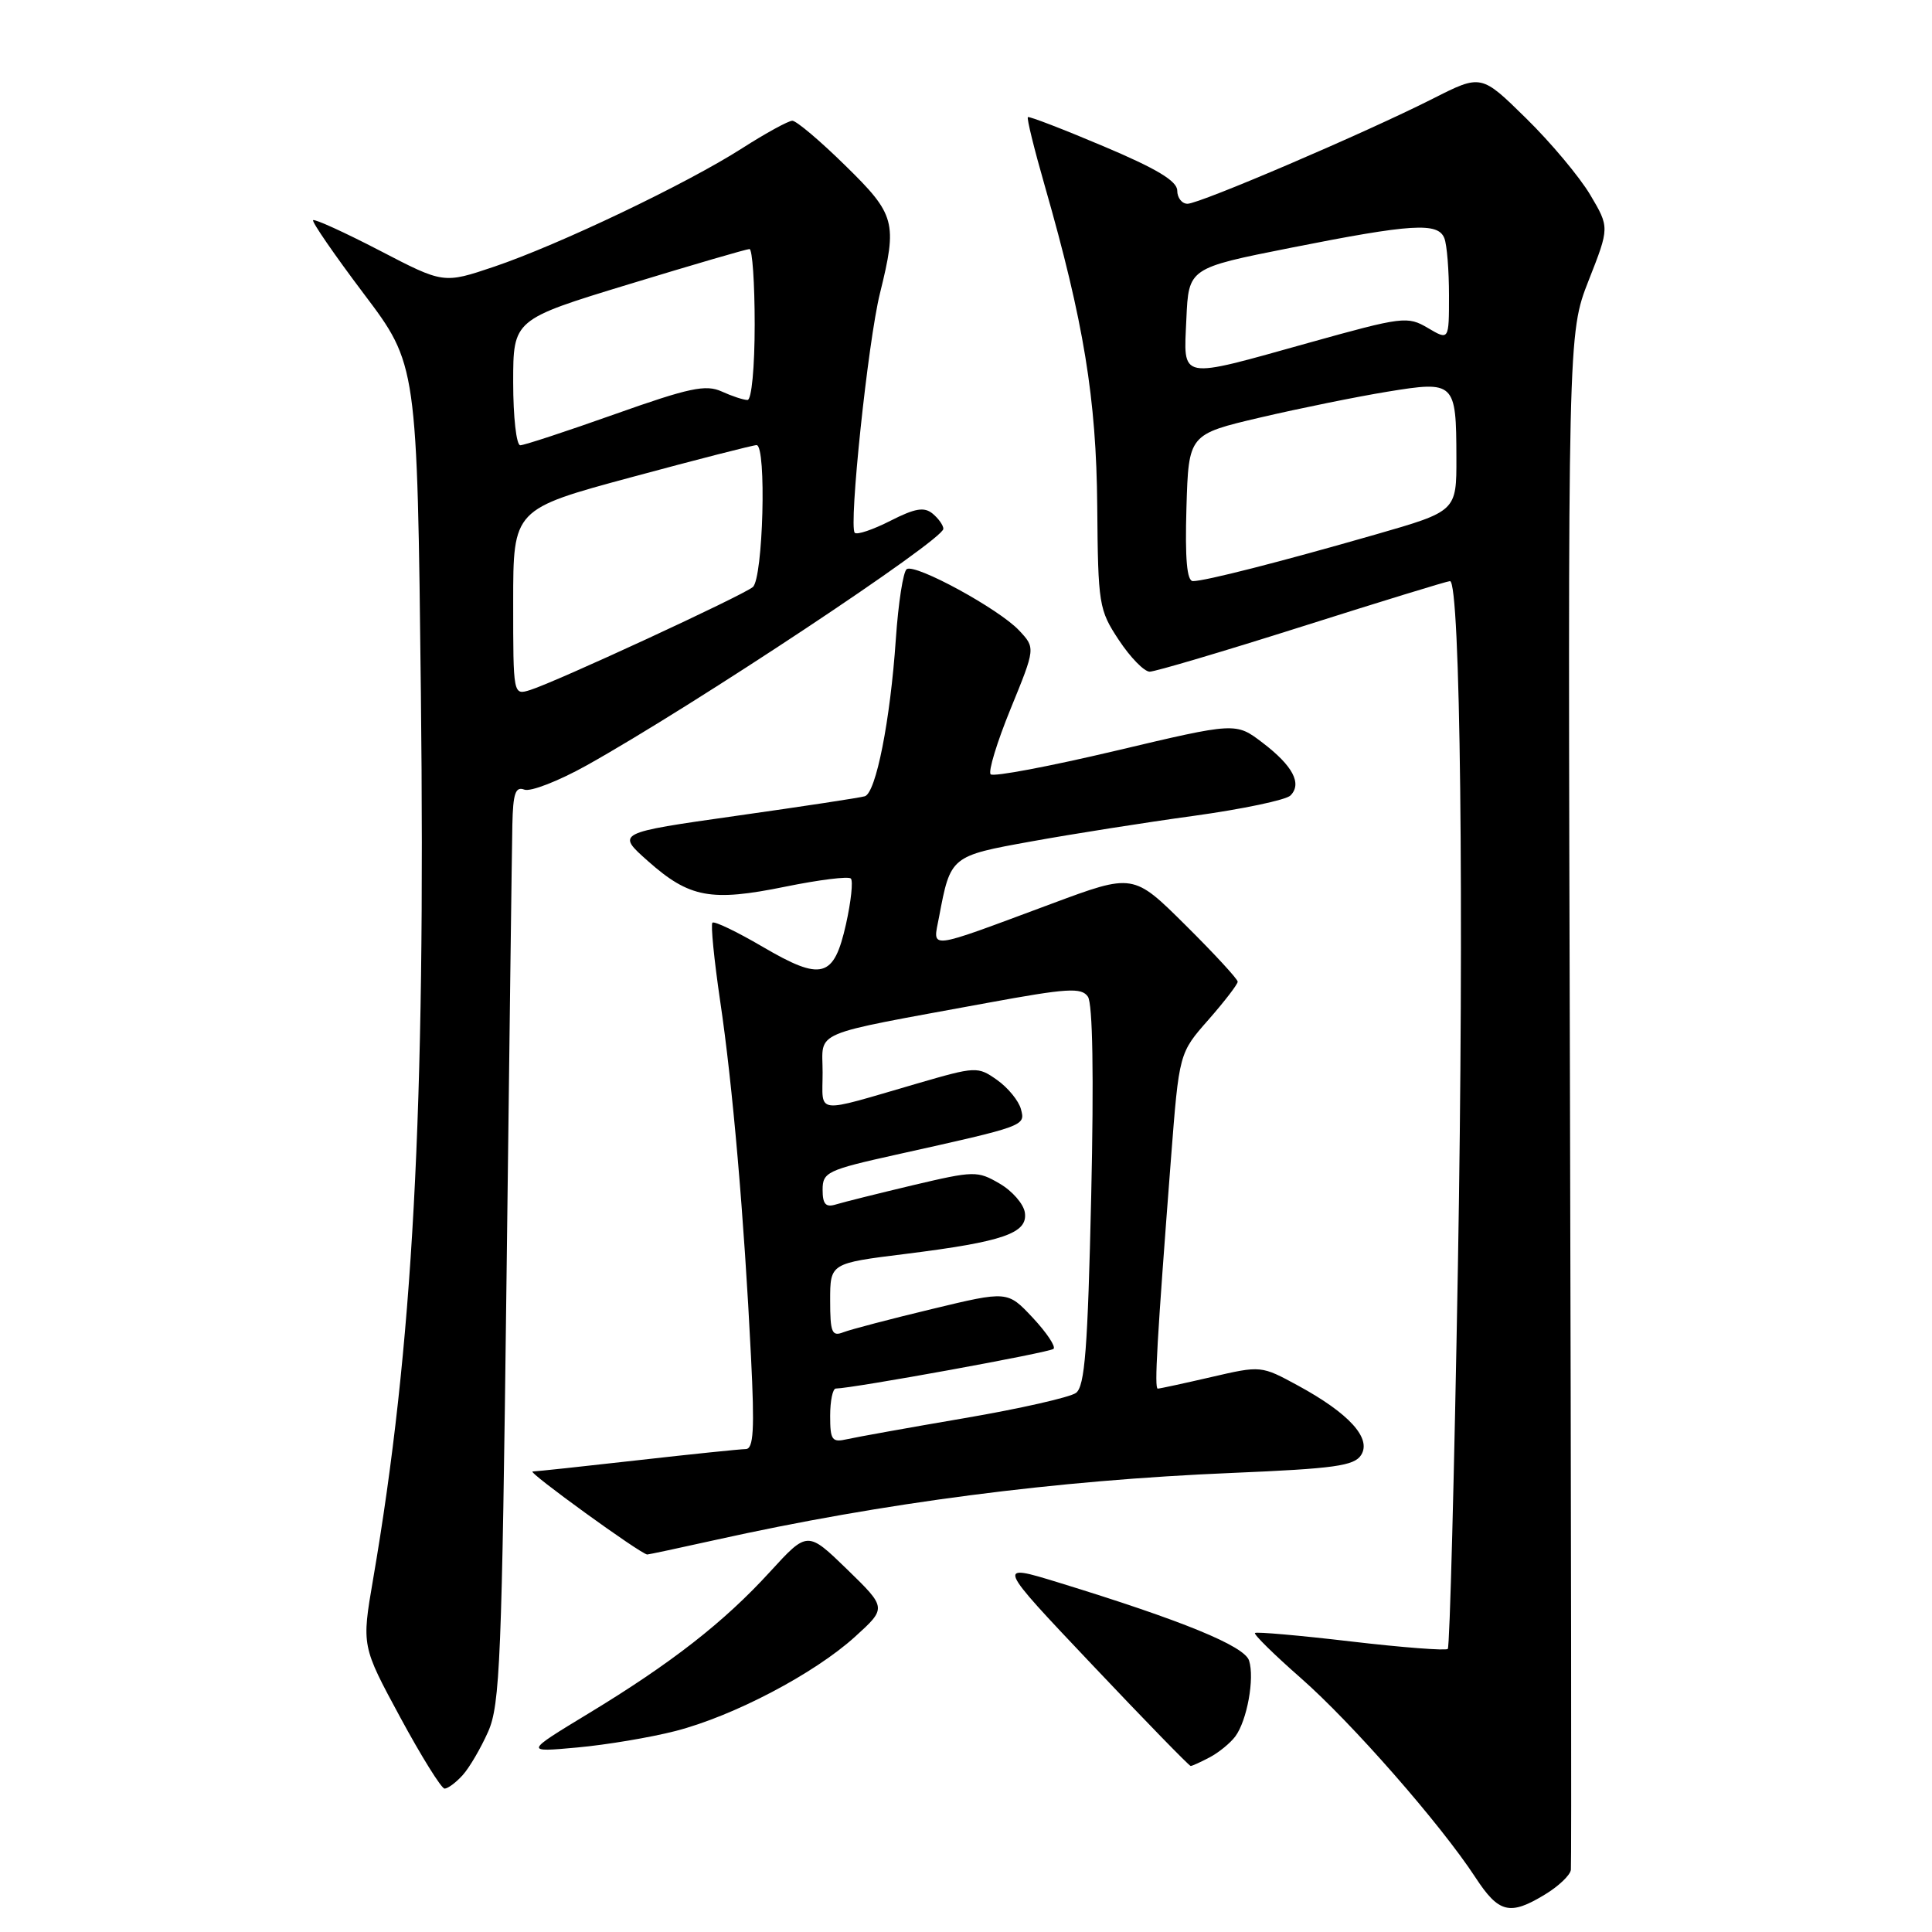 <?xml version="1.0" encoding="UTF-8" standalone="no"?>
<!DOCTYPE svg PUBLIC "-//W3C//DTD SVG 1.1//EN" "http://www.w3.org/Graphics/SVG/1.1/DTD/svg11.dtd" >
<svg xmlns="http://www.w3.org/2000/svg" xmlns:xlink="http://www.w3.org/1999/xlink" version="1.1" viewBox="0 0 256 256">
 <g >
 <path fill="currentColor"
d=" M 204.75 251.01 C 206.54 249.92 208.07 248.46 208.15 247.76 C 208.24 247.07 208.18 200.98 208.03 145.35 C 207.74 44.21 207.74 44.21 210.50 37.17 C 213.27 30.13 213.27 30.13 210.71 25.81 C 209.30 23.44 205.48 18.87 202.21 15.67 C 196.27 9.83 196.27 9.83 189.89 13.06 C 180.92 17.60 158.97 27.00 157.35 27.00 C 156.61 27.00 155.99 26.21 155.99 25.25 C 155.98 23.99 153.26 22.35 146.24 19.39 C 140.88 17.12 136.36 15.38 136.20 15.52 C 136.03 15.66 137.04 19.76 138.44 24.63 C 143.61 42.67 145.27 52.83 145.39 67.07 C 145.50 80.13 145.60 80.80 148.26 84.82 C 149.78 87.12 151.62 89.00 152.34 89.00 C 153.06 89.00 162.17 86.30 172.58 83.00 C 182.98 79.70 191.78 77.00 192.13 77.00 C 193.51 77.00 194.01 120.18 193.18 167.77 C 192.70 195.41 192.10 218.24 191.84 218.49 C 191.59 218.74 185.81 218.30 179.00 217.50 C 172.19 216.70 166.47 216.20 166.29 216.38 C 166.10 216.56 168.82 219.24 172.33 222.32 C 179.12 228.27 190.88 241.70 195.49 248.75 C 198.60 253.51 200.06 253.87 204.75 251.01 Z  M 61.31 235.21 C 62.20 234.23 63.71 231.64 64.68 229.46 C 66.26 225.90 66.50 219.84 67.11 170.00 C 67.48 139.47 67.83 112.15 67.89 109.28 C 67.98 105.12 68.30 104.18 69.48 104.63 C 70.29 104.94 74.00 103.50 77.73 101.42 C 91.88 93.52 125.00 71.55 125.00 70.07 C 125.00 69.61 124.36 68.71 123.58 68.06 C 122.46 67.14 121.26 67.34 117.98 69.01 C 115.68 70.18 113.56 70.90 113.26 70.60 C 112.44 69.77 115.01 45.26 116.60 38.86 C 118.93 29.44 118.66 28.44 111.97 21.90 C 108.66 18.65 105.52 16.00 104.99 16.00 C 104.47 16.00 101.47 17.64 98.33 19.65 C 90.96 24.37 74.02 32.45 65.47 35.34 C 58.77 37.60 58.77 37.60 50.31 33.20 C 45.66 30.79 41.69 28.98 41.49 29.18 C 41.29 29.37 44.31 33.76 48.20 38.92 C 55.28 48.30 55.28 48.30 55.77 91.90 C 56.40 147.36 54.72 178.49 49.43 209.30 C 47.92 218.10 47.92 218.10 53.03 227.55 C 55.84 232.75 58.49 237.00 58.91 237.00 C 59.34 237.00 60.42 236.20 61.31 235.21 Z  M 160.32 232.84 C 161.52 232.20 163.03 230.96 163.68 230.09 C 165.24 227.99 166.26 222.39 165.51 220.04 C 164.90 218.10 156.69 214.74 140.25 209.69 C 132.00 207.16 132.00 207.16 144.71 220.58 C 151.69 227.96 157.57 234.00 157.77 234.00 C 157.97 234.00 159.11 233.48 160.32 232.84 Z  M 89.50 229.37 C 97.20 227.39 107.88 221.78 113.28 216.89 C 117.50 213.06 117.50 213.06 112.25 207.95 C 106.99 202.85 106.99 202.85 102.03 208.27 C 95.93 214.95 88.93 220.41 77.92 227.08 C 69.50 232.19 69.50 232.19 76.50 231.55 C 80.35 231.20 86.20 230.22 89.50 229.37 Z  M 94.76 204.06 C 117.05 199.11 139.93 196.14 163.26 195.17 C 176.81 194.60 179.45 194.24 180.36 192.79 C 181.76 190.58 178.75 187.27 172.00 183.60 C 167.11 180.94 167.09 180.94 160.49 182.47 C 156.85 183.31 153.67 184.00 153.41 184.00 C 152.94 184.00 153.30 177.68 155.16 153.52 C 156.24 139.53 156.24 139.53 160.12 135.13 C 162.25 132.70 164.00 130.43 164.00 130.08 C 164.00 129.73 160.89 126.36 157.09 122.59 C 150.17 115.72 150.17 115.72 139.34 119.75 C 122.51 126.00 123.61 125.87 124.43 121.50 C 125.95 113.44 125.96 113.42 136.68 111.49 C 142.08 110.51 151.77 108.98 158.21 108.10 C 164.65 107.21 170.40 106.00 170.99 105.41 C 172.56 103.84 171.31 101.47 167.29 98.41 C 163.75 95.71 163.75 95.71 147.83 99.48 C 139.08 101.55 131.63 102.96 131.27 102.60 C 130.91 102.25 132.11 98.33 133.92 93.90 C 137.21 85.85 137.21 85.85 135.02 83.52 C 132.36 80.69 121.33 74.67 120.15 75.41 C 119.68 75.70 119.03 79.89 118.70 84.72 C 117.97 95.45 116.07 105.07 114.59 105.51 C 113.99 105.70 106.33 106.86 97.57 108.10 C 81.64 110.36 81.64 110.36 85.87 114.11 C 91.35 118.97 94.20 119.50 104.05 117.49 C 108.52 116.58 112.43 116.09 112.74 116.41 C 113.06 116.73 112.77 119.44 112.10 122.45 C 110.49 129.62 108.90 130.05 101.03 125.44 C 97.63 123.45 94.65 122.02 94.40 122.26 C 94.16 122.51 94.62 127.16 95.42 132.61 C 97.07 143.65 98.60 161.32 99.51 179.75 C 100.00 189.49 99.85 192.00 98.81 192.01 C 98.09 192.02 91.65 192.68 84.50 193.49 C 77.35 194.30 71.08 194.97 70.57 194.98 C 69.81 195.00 84.89 205.92 85.76 205.98 C 85.90 205.99 89.95 205.13 94.76 204.06 Z  M 157.21 67.27 C 157.50 57.55 157.50 57.55 167.00 55.32 C 172.22 54.10 179.81 52.56 183.85 51.90 C 192.77 50.44 192.96 50.62 192.98 60.62 C 193.00 67.74 193.00 67.74 182.25 70.83 C 169.58 74.47 159.67 77.00 158.07 77.00 C 157.27 77.00 157.01 74.06 157.21 67.27 Z  M 157.20 42.26 C 157.50 35.52 157.50 35.52 171.00 32.84 C 187.11 29.64 190.57 29.43 191.39 31.58 C 191.73 32.45 192.00 35.85 192.00 39.14 C 192.00 45.11 192.00 45.11 189.20 43.46 C 186.51 41.87 185.87 41.95 173.50 45.40 C 155.98 50.29 156.84 50.46 157.20 42.26 Z  M 68.00 79.80 C 68.00 67.46 68.00 67.46 83.75 63.21 C 92.41 60.87 99.84 58.97 100.25 58.98 C 101.59 59.01 101.12 76.66 99.75 77.79 C 98.34 78.95 73.74 90.33 70.25 91.43 C 68.00 92.13 68.00 92.13 68.00 79.80 Z  M 68.00 50.67 C 68.00 42.34 68.00 42.34 83.31 37.67 C 91.73 35.10 98.93 33.00 99.31 33.00 C 99.69 33.00 100.00 37.50 100.00 43.00 C 100.00 48.67 99.59 53.00 99.05 53.00 C 98.52 53.00 96.98 52.49 95.62 51.87 C 93.52 50.92 91.34 51.38 81.50 54.87 C 75.11 57.14 69.45 59.00 68.94 59.00 C 68.42 59.00 68.00 55.25 68.00 50.67 Z  M 110.00 187.61 C 110.00 185.62 110.34 183.99 110.75 183.99 C 113.09 183.95 139.12 179.21 139.60 178.73 C 139.92 178.42 138.67 176.56 136.84 174.60 C 133.50 171.04 133.50 171.04 123.50 173.45 C 118.00 174.77 112.71 176.16 111.75 176.53 C 110.23 177.13 110.00 176.57 110.00 172.30 C 110.00 167.39 110.00 167.39 119.99 166.15 C 132.96 164.53 136.20 163.41 135.80 160.68 C 135.64 159.54 134.13 157.80 132.45 156.83 C 129.52 155.12 129.09 155.13 120.95 157.05 C 116.30 158.16 111.71 159.30 110.75 159.60 C 109.41 160.01 109.00 159.56 109.00 157.65 C 109.00 155.32 109.61 155.03 118.75 153.00 C 135.94 149.18 135.87 149.20 135.28 146.97 C 134.99 145.87 133.57 144.13 132.13 143.11 C 129.55 141.29 129.34 141.30 121.50 143.58 C 107.71 147.59 109.00 147.74 109.00 142.10 C 109.00 136.44 107.01 137.28 130.82 132.89 C 141.44 130.94 143.29 130.82 144.15 132.06 C 144.79 132.98 144.95 142.53 144.59 158.50 C 144.13 178.73 143.75 183.70 142.57 184.57 C 141.77 185.15 135.13 186.66 127.81 187.91 C 120.49 189.16 113.49 190.42 112.25 190.70 C 110.24 191.16 110.00 190.84 110.00 187.61 Z "/>
</g>
</svg>